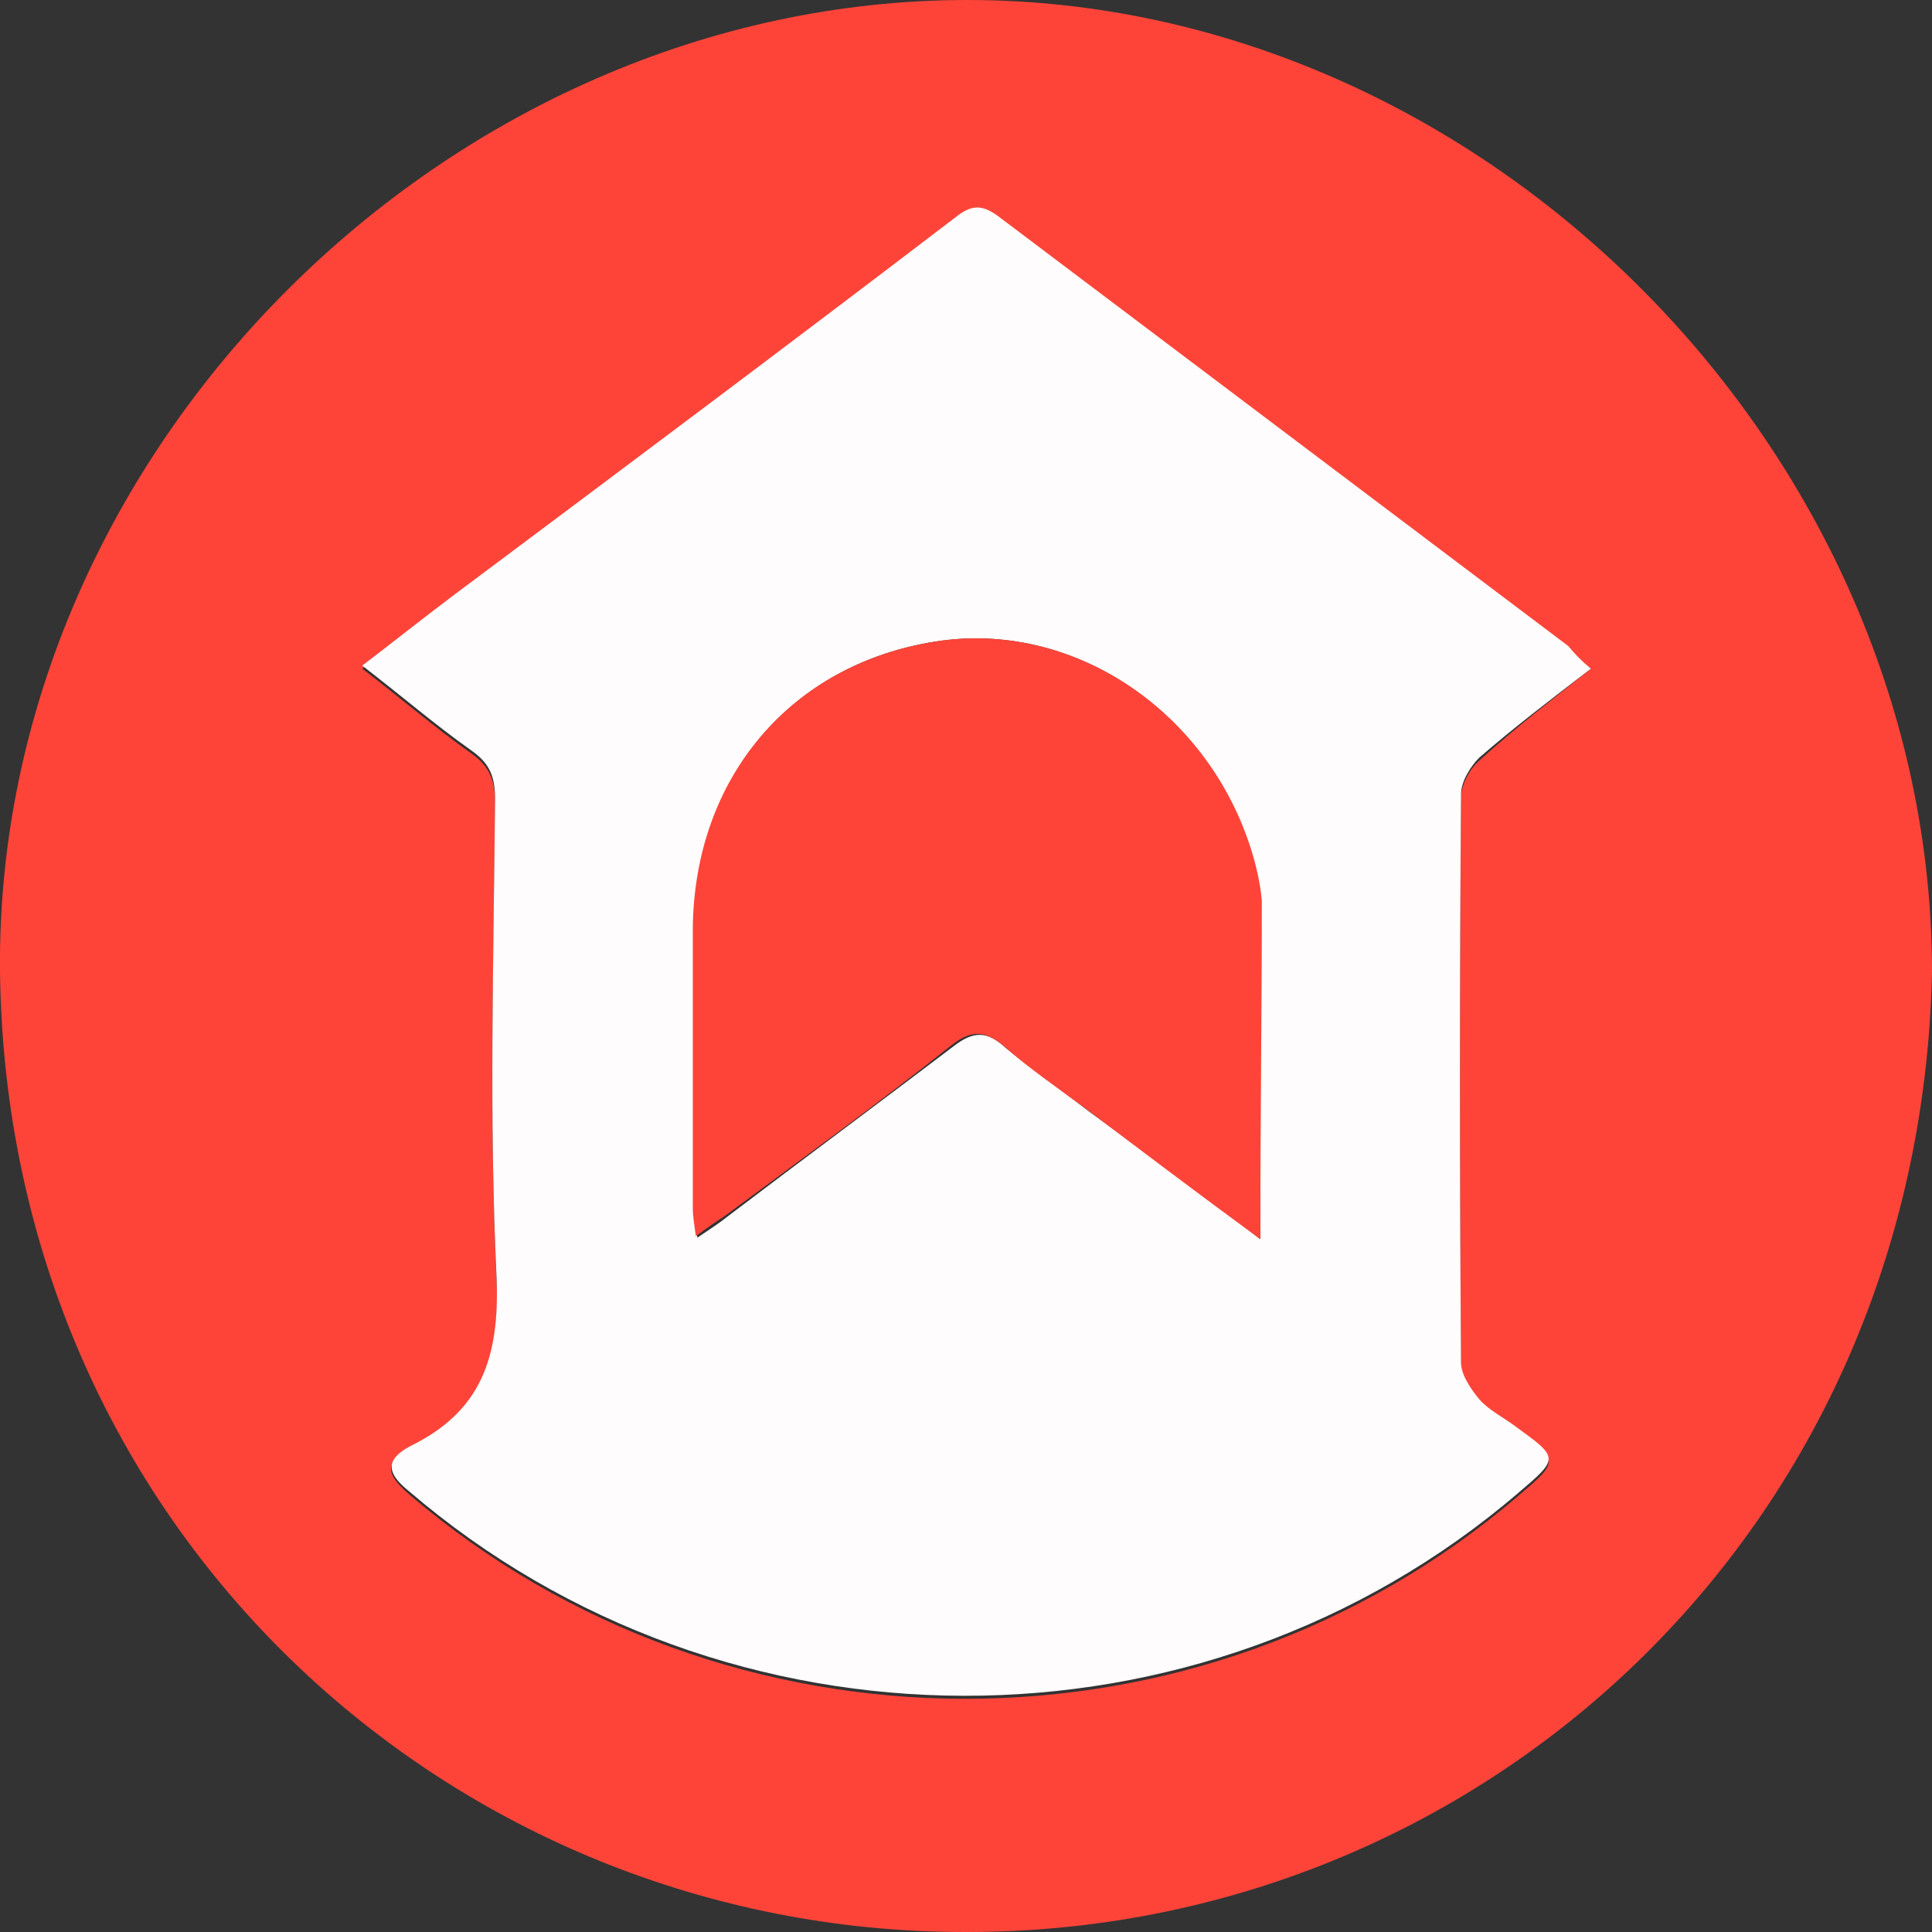 <?xml version="1.0" encoding="utf-8"?>
<!-- Generator: Adobe Illustrator 24.0.1, SVG Export Plug-In . SVG Version: 6.00 Build 0)  -->
<svg version="1.1" id="Layer_1" xmlns="http://www.w3.org/2000/svg" xmlns:xlink="http://www.w3.org/1999/xlink" x="0px" y="0px"
	 viewBox="0 0 128 128" style="enable-background:new 0 0 128 128;" xml:space="preserve">
<rect x="0" y="0" width="128" height="128" fill="#333333" stroke="none"/>
<style type="text/css">
	.st0{fill:#FE4439;}
	.st1{fill:#FEFCFC;}
</style>
<g>
	<path class="st0" d="M128,64.4c-0.8,37.1-30,63.7-64.1,63.6C29.9,128,0.4,101.3,0,64.3C-0.3,29.8,29.7,0,64.1,0
		C98.3,0,128,29.9,128,64.4z M105.4,44.3c-0.6-0.5-1.1-0.9-1.5-1.3c-12.6-9.5-25.2-19-37.8-28.5c-1.1-0.8-1.8-0.7-2.8,0.1
		c-11,8.3-22.1,16.7-33.2,25c-2,1.5-4,3-6.1,4.7c2.6,2,4.8,3.9,7.2,5.6c1.3,0.9,1.6,1.9,1.6,3.3c-0.1,10.6-0.4,21.2,0.1,31.7
		c0.2,5.2-1,8.8-5.7,11.1c-1.8,0.9-1.6,1.7-0.1,3c21,18,52.5,18.1,73.5,0.1c2.7-2.3,2.7-2.3-0.2-4.4c-0.8-0.6-1.7-1.1-2.4-1.8
		c-0.6-0.7-1.2-1.6-1.2-2.4c-0.1-12.6-0.1-25.1,0-37.7c0-0.8,0.6-1.9,1.2-2.4C100.4,48.2,102.9,46.3,105.4,44.3z"/>
	<path class="st1" d="M105.4,44.3c-2.6,2-5.1,3.9-7.4,5.9c-0.6,0.6-1.2,1.6-1.2,2.4c-0.1,12.6-0.1,25.1,0,37.7
		c0,0.8,0.7,1.8,1.2,2.4c0.6,0.7,1.6,1.2,2.4,1.8c2.9,2.1,2.9,2.1,0.2,4.4c-21,18-52.5,17.9-73.5-0.1c-1.5-1.2-1.6-2.1,0.1-3
		c4.7-2.3,5.9-5.9,5.7-11.1c-0.5-10.5-0.2-21.1-0.1-31.7c0-1.5-0.3-2.4-1.6-3.3c-2.4-1.7-4.6-3.6-7.2-5.6c2.1-1.6,4.1-3.2,6.1-4.7
		c11.1-8.3,22.2-16.6,33.2-25c1-0.8,1.7-0.9,2.8-0.1c12.6,9.5,25.2,19,37.8,28.5C104.4,43.4,104.8,43.8,105.4,44.3z M83.5,82.1
		c0-7.8,0-15.1,0-22.4c0-1.2-0.4-2.5-0.8-3.7C79.8,46.9,70.9,41.1,62,42.5c-9.6,1.5-16,9-16,19.1c0,6.2,0,12.4,0,18.5
		c0,0.5,0.1,1.1,0.2,1.9c0.9-0.6,1.5-1,2-1.4c5-3.8,10-7.5,15-11.3c1.3-1,2.2-1,3.4,0.1c1.8,1.5,3.7,2.8,5.5,4.2
		C75.8,76.3,79.5,79,83.5,82.1z"/>
	<path class="st0" d="M83.5,82.1c-4.1-3-7.8-5.8-11.5-8.6c-1.9-1.4-3.8-2.7-5.5-4.2c-1.2-1-2.1-1.1-3.4-0.1c-4.9,3.9-10,7.6-15,11.3
		c-0.6,0.4-1.2,0.8-2,1.4c-0.1-0.8-0.2-1.3-0.2-1.9c0-6.2,0-12.4,0-18.5C46,51.5,52.4,44,62,42.5c8.9-1.4,17.8,4.4,20.8,13.5
		c0.4,1.2,0.7,2.5,0.8,3.7C83.6,67,83.5,74.3,83.5,82.1z"/>
</g>
</svg>
